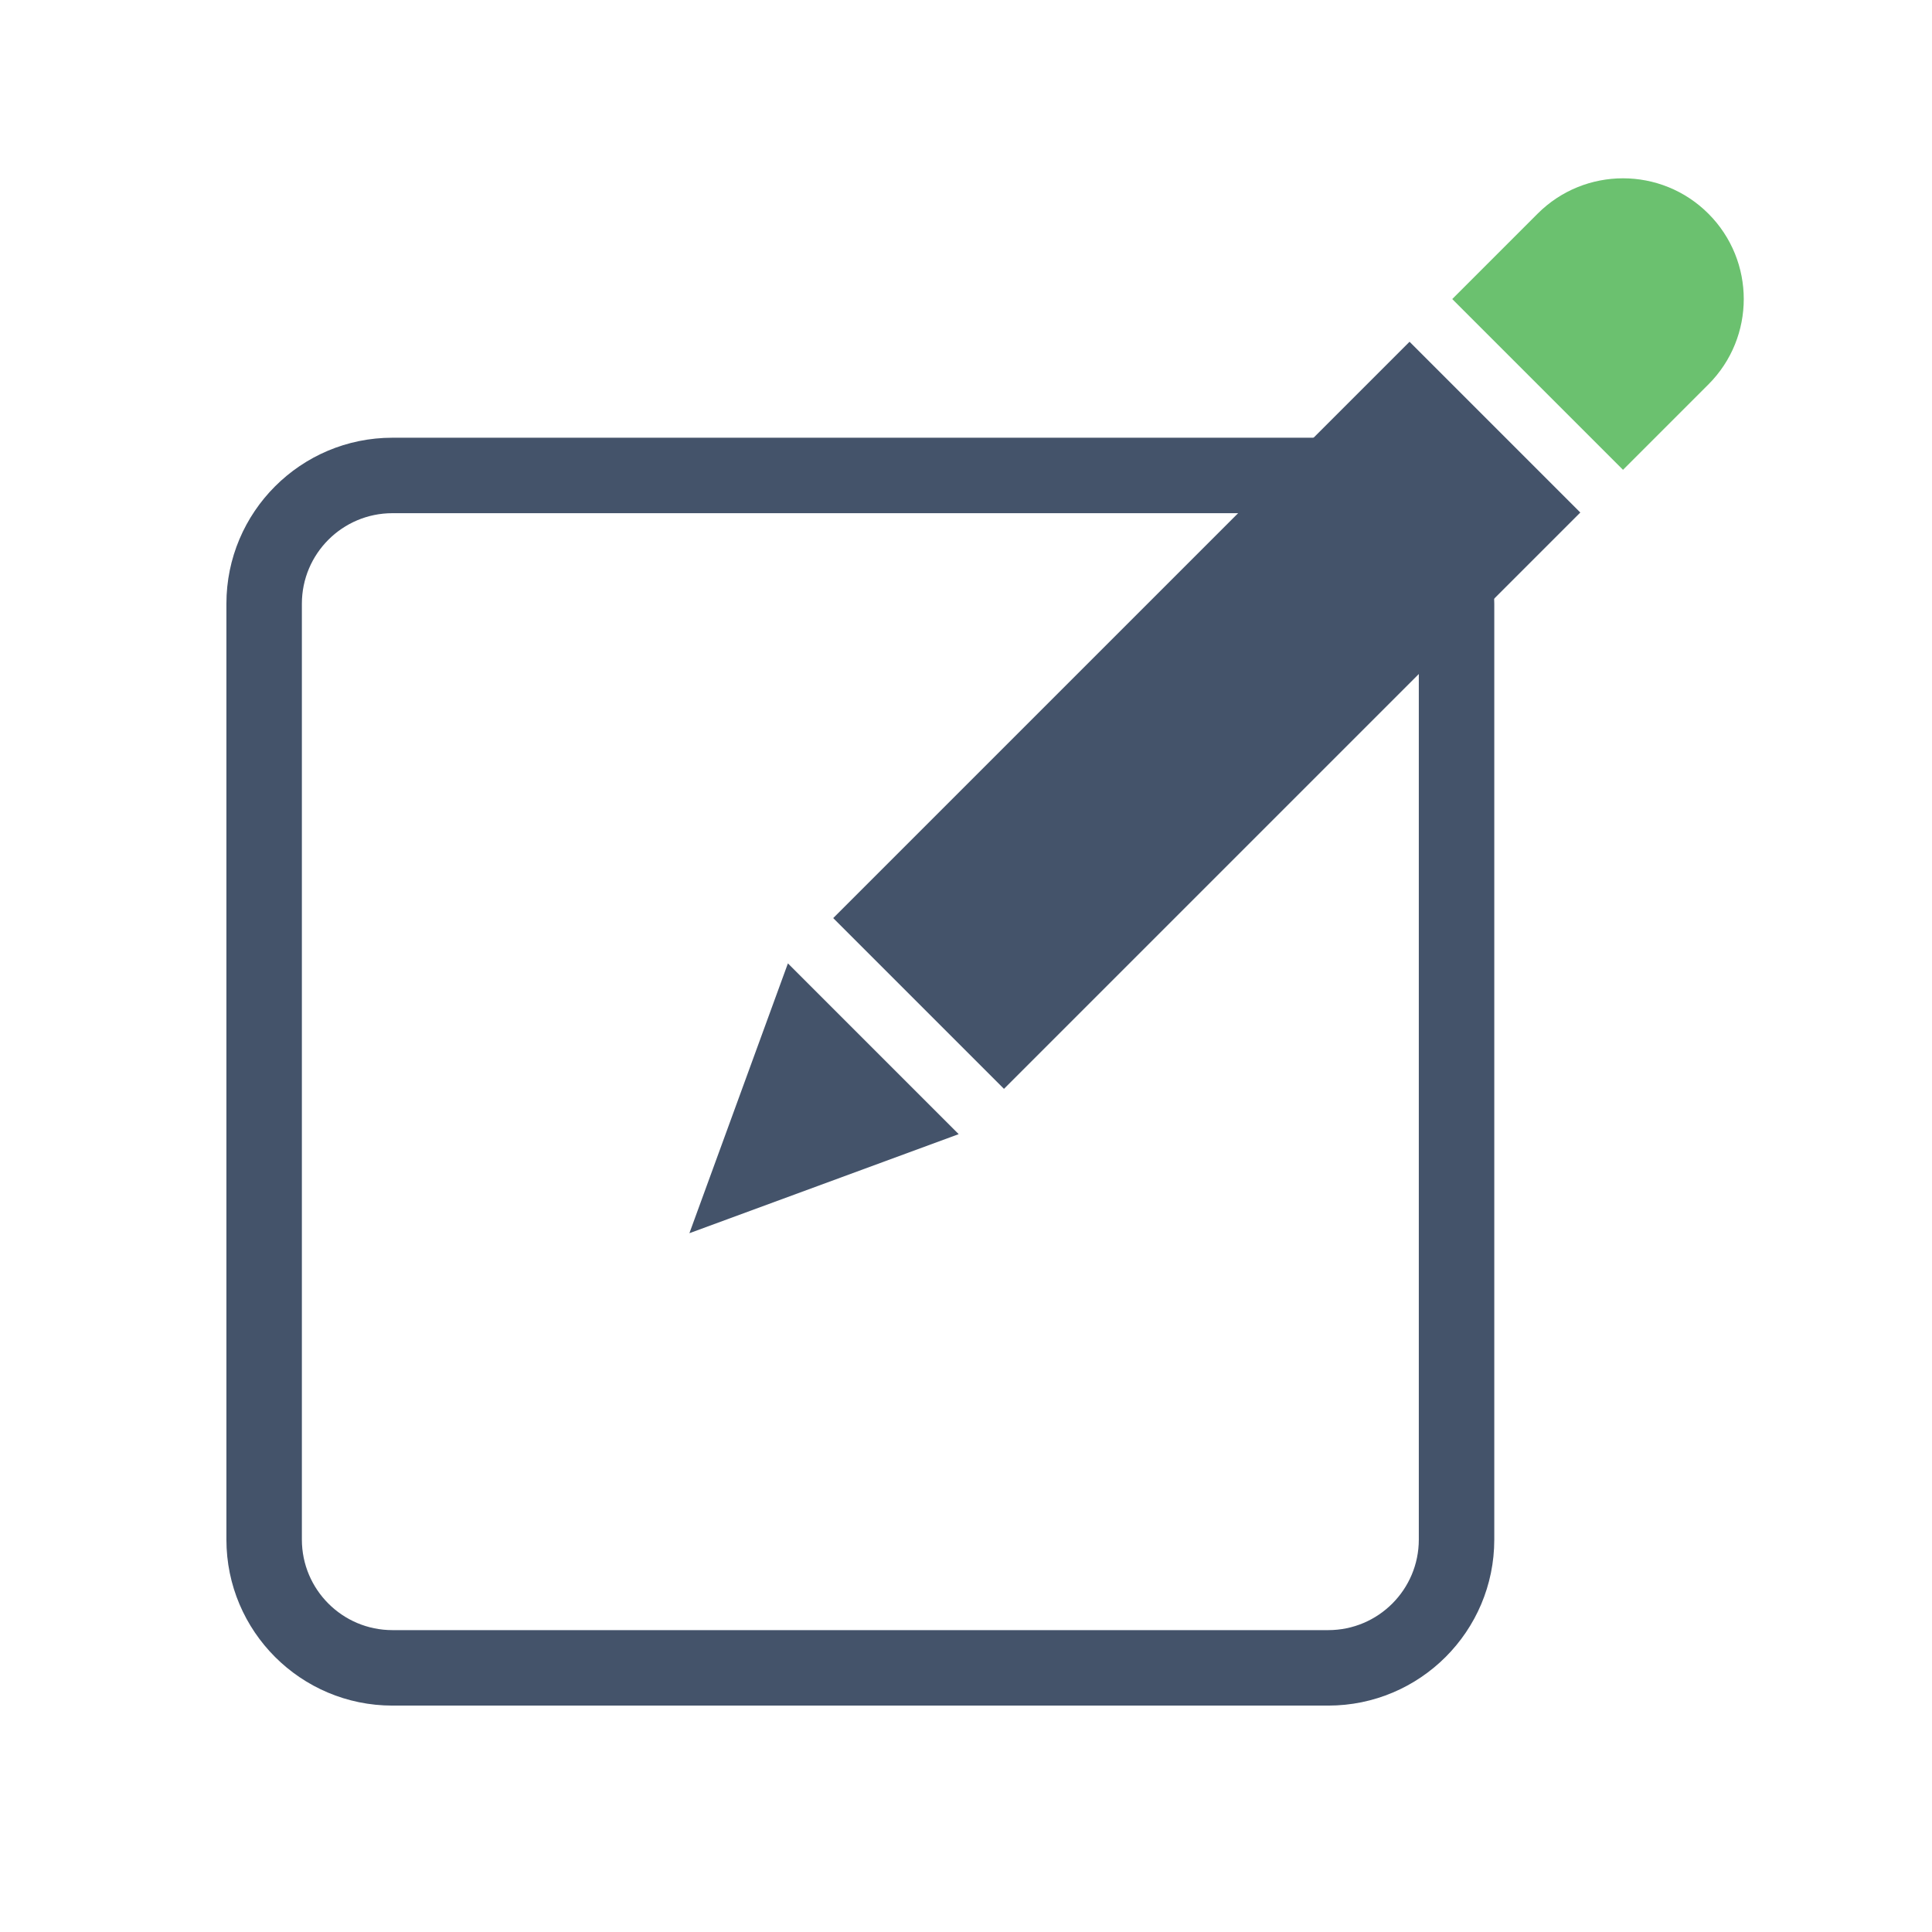 <?xml version="1.0" encoding="UTF-8" standalone="no"?>
<svg width="256px" height="256px" viewBox="0 0 256 256" version="1.1" xmlns="http://www.w3.org/2000/svg" xmlns:xlink="http://www.w3.org/1999/xlink">
    <!-- Generator: Sketch 3.6.1 (26313) - http://www.bohemiancoding.com/sketch -->
    <title>Simple Signup</title>
    <desc>Created with Sketch.</desc>
    <defs></defs>
    <g id="Page-1" stroke="none" stroke-width="1" fill="none" fill-rule="evenodd">
        <g id="Simple-Signup">
            <g id="Group" transform="translate(30, 17)">
                <path d="M10,63.002 L10,63.002 L10,186.998 C10,193.623 15.373,199 22.002,199 L145.998,199 C152.623,199 158,193.627 158,186.998 L158,63.002 C158,56.377 152.627,51 145.998,51 L22.002,51 C15.377,51 10,56.373 10,63.002 L10,63.002 Z M0,63.002 L0,63.002 C0,50.851 9.853,41 22.002,41 L145.998,41 C158.149,41 168,50.853 168,63.002 L168,186.998 C168,199.149 158.147,209 145.998,209 L22.002,209 C9.851,209 0,199.147 0,186.998 L0,63.002 Z" id="Rectangle-10" fill="#44536A"></path>
                <g id="Group-2" transform="translate(128.842, 78.842) rotate(-45) translate(-128.842, -78.842) translate(33.342, 62.842)">
                    <rect id="Rectangle-11" fill="#44536A" x="43" y="0" width="108" height="32"></rect>
                    <path d="M175,1.70530257e-13 L159,1.70530257e-13 L159,32 L175,32 C183.837,32 191,24.837 191,16 C191,7.163 183.837,1.70530257e-13 175,1.70530257e-13 Z" id="Combined-Shape" fill="#6BC16F"></path>
                    <path d="M34.511,-1.13686838e-13 L34.511,32 L-6.39488462e-14,16.05 L34.511,-1.13686838e-13 Z" id="Path-11" fill="#44536A"></path>
                </g>
            </g>
        </g>
    </g>
</svg>